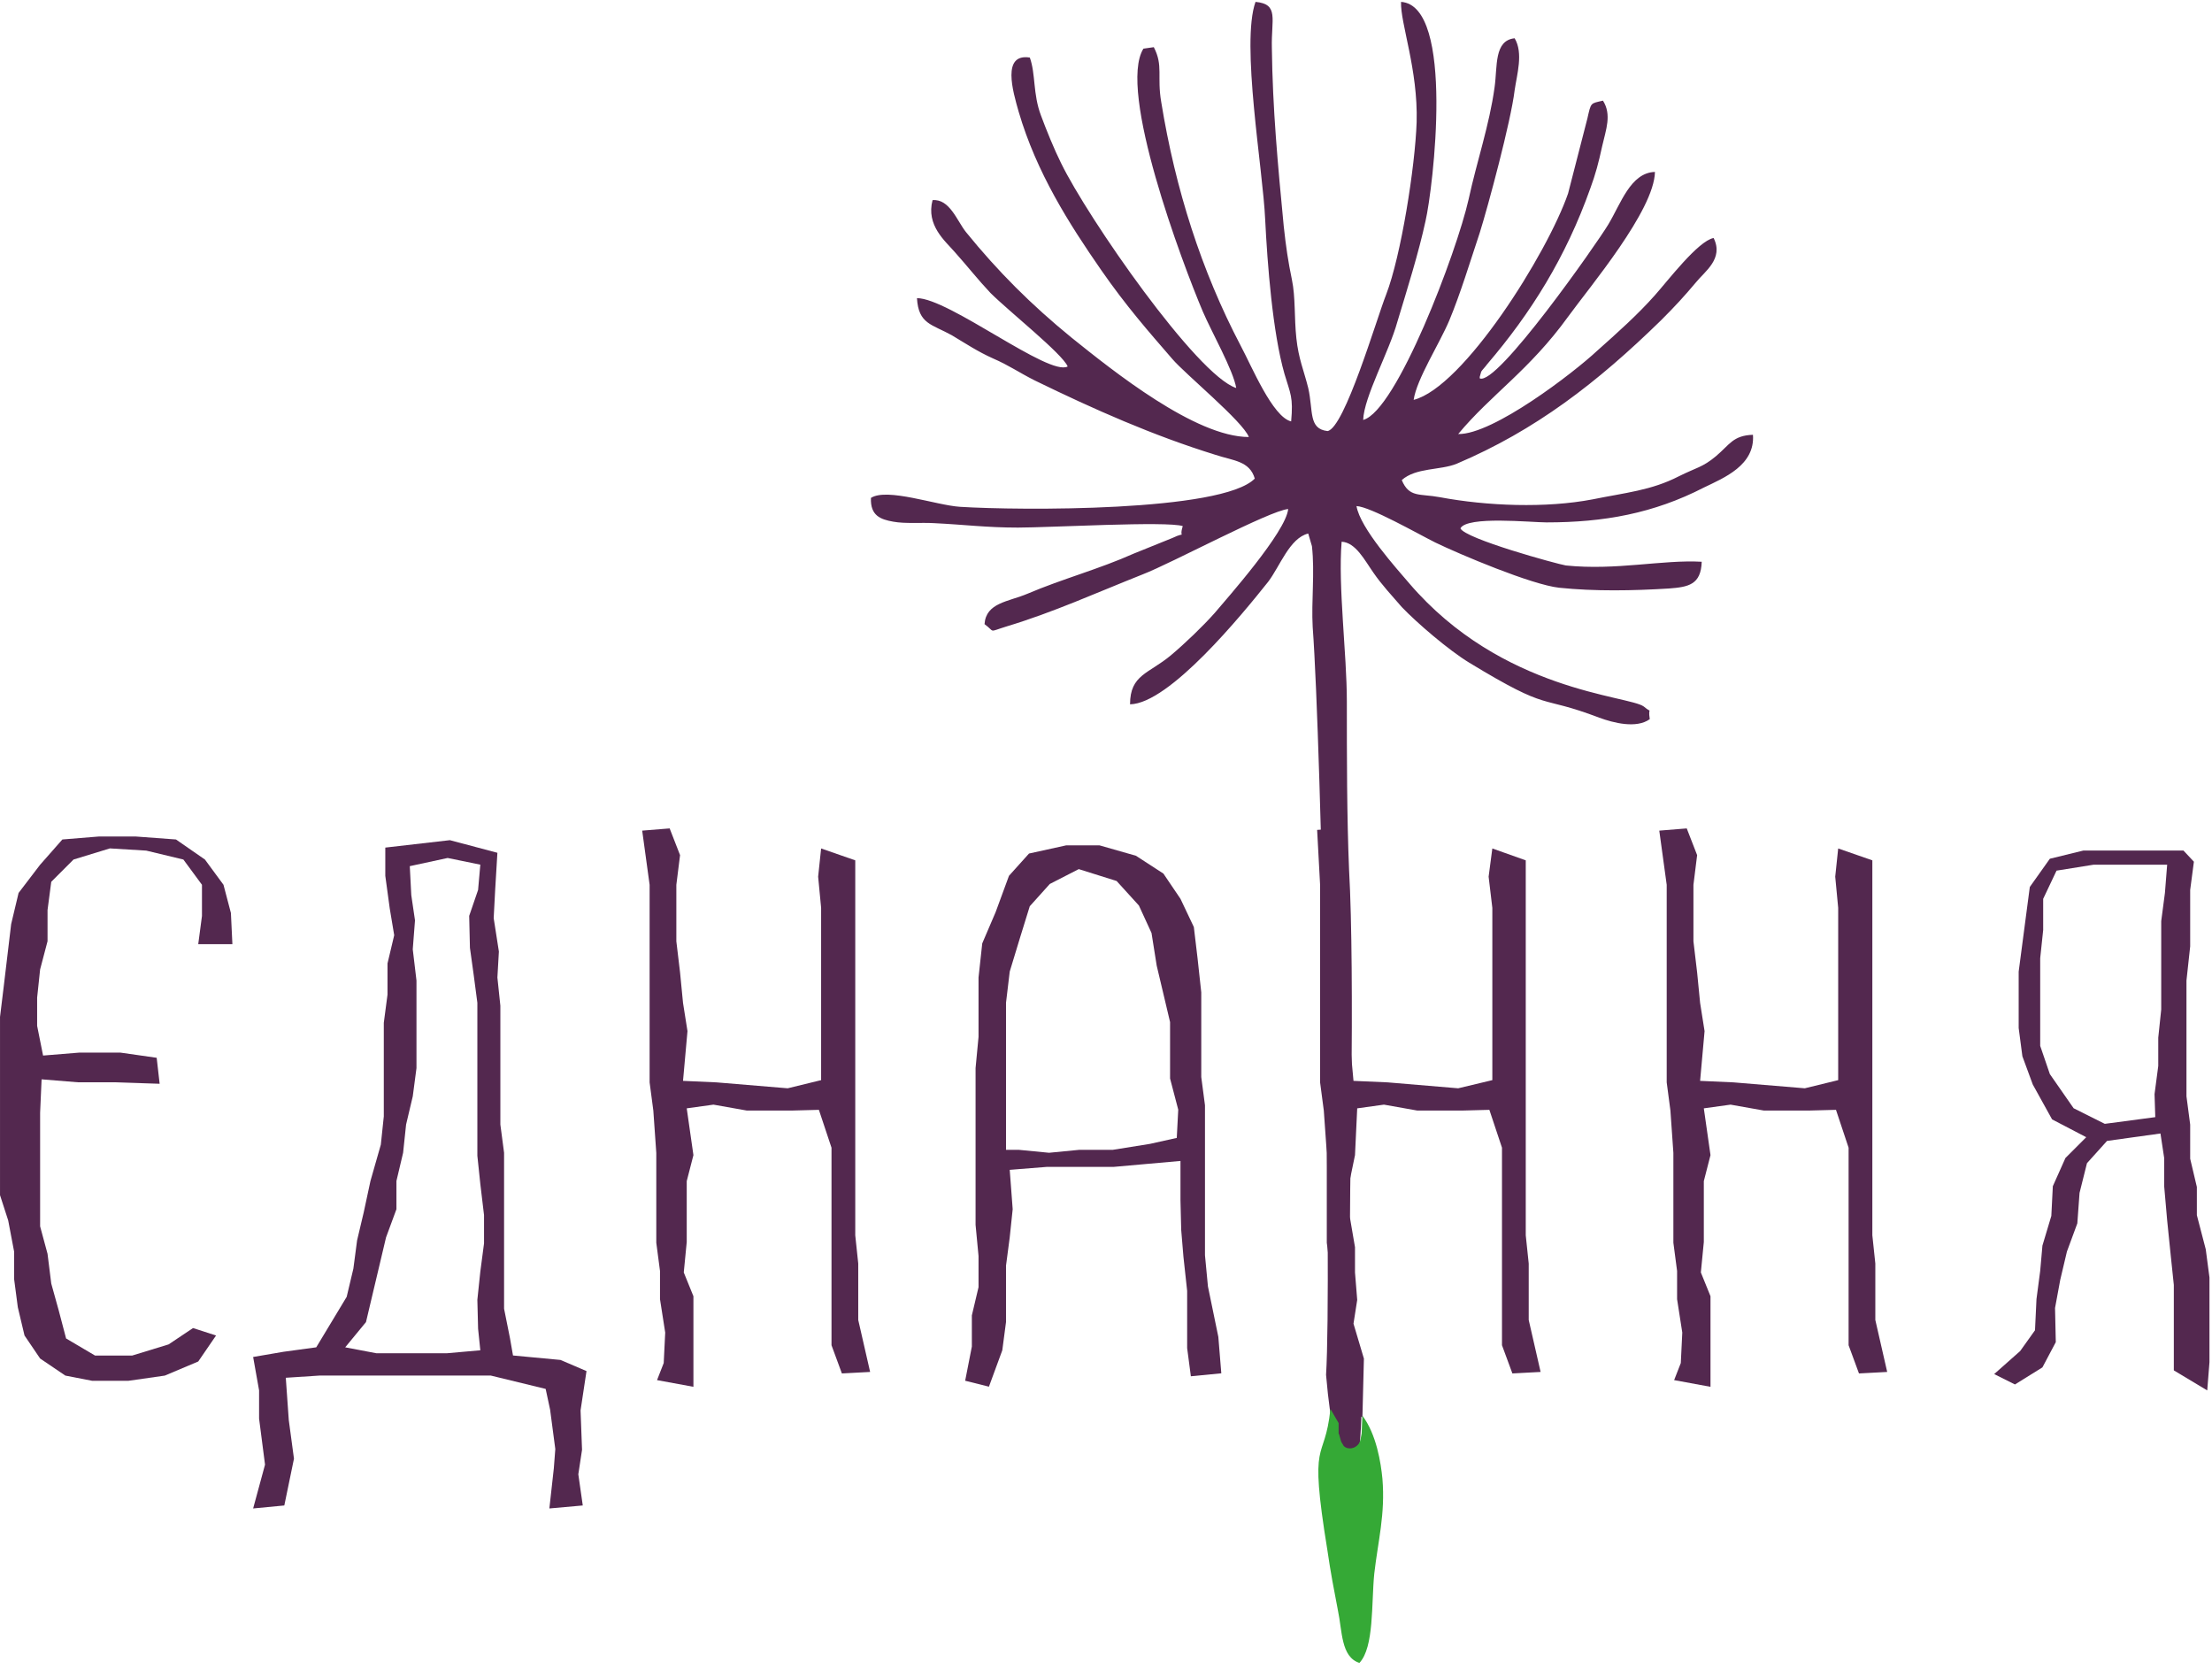 <svg width="118" height="89" viewBox="0 0 118 89" fill="none" xmlns="http://www.w3.org/2000/svg">
    <path d="M5.268 44.617L3.328 44.775L2.14 46.122L0.991 47.627L0.595 49.29L0.397 50.954L0.199 52.617L0.001 54.241V55.746V57.251V58.756V60.578V62.241V63.746L0.437 65.093L0.753 66.756V68.222L0.951 69.727L1.308 71.231L2.14 72.459L3.486 73.37L4.912 73.647H6.853L8.793 73.37L10.575 72.618L11.526 71.231L10.298 70.835L8.991 71.707L7.051 72.301H5.07L3.526 71.39L3.13 69.885L2.734 68.459L2.536 66.875L2.14 65.409V63.865V62.36V60.855V59.35L2.219 57.568L4.159 57.726H6.1L8.516 57.805L8.358 56.419L6.417 56.142H4.239L2.298 56.3L1.981 54.716V53.211L2.14 51.706L2.536 50.201V48.538L2.734 47.033L3.922 45.845L5.862 45.251L7.803 45.369L9.783 45.845L10.774 47.191V48.855L10.575 50.36H12.397L12.318 48.696L11.922 47.191L10.932 45.845L9.387 44.775L7.249 44.617H5.268Z" fill="#53284F"/>
    <path d="M23.88 45.762L21.86 46.198L21.94 47.742L22.138 49.089L22.019 50.633L22.217 52.297V53.96V55.465V56.97L22.019 58.475L21.663 59.98L21.504 61.485L21.148 62.99V64.495L20.593 66L20.237 67.505L19.88 69.01L19.524 70.515L18.415 71.862L20.078 72.178H21.86H23.841L25.623 72.02L25.504 70.872L25.465 69.327L25.623 67.822L25.821 66.317V64.812L25.623 63.149L25.465 61.644V59.703V58.158V56.495V54.99V53.485L25.267 51.98L25.069 50.554L25.029 48.851L25.504 47.465L25.623 46.118L23.88 45.762ZM23.999 44.812L26.534 45.485L26.415 47.465L26.336 48.97L26.613 50.752L26.534 52.138L26.692 53.643V55.307V56.812V58.475V59.98L26.89 61.485V63.149V64.97V66.792V68.297V69.802L27.207 71.386L27.366 72.297L29.9 72.535L31.287 73.129L30.97 75.228L31.049 77.327L30.851 78.634L31.088 80.297L29.306 80.456L29.544 78.317L29.623 77.288L29.346 75.189L29.108 74.08L26.177 73.367H24.395H22.613H20.831H18.851H17.068L15.246 73.486L15.405 75.743L15.682 77.802L15.167 80.297L13.504 80.456L14.138 78.119L13.821 75.664V74.159L13.504 72.377L15.128 72.099L16.87 71.862L18.494 69.169L18.851 67.664L19.049 66.159L19.405 64.654L19.762 62.99L20.316 61.05L20.474 59.545V58.04V56.218V54.554L20.672 53.049V51.386L21.029 49.881L20.791 48.455L20.554 46.713V45.208L23.999 44.812Z" fill="#53284F"/>
    <path d="M35.723 44.185L36.278 45.61L36.08 47.194V48.7V50.205L36.278 51.868L36.436 53.492L36.674 54.997L36.436 57.65L38.218 57.73L42.02 58.046L43.803 57.611V56.106V54.601V53.096V51.591V50.086V48.422L43.644 46.759L43.803 45.254L45.624 45.888V47.511V49.016V50.521V52.026V53.531V55.036V56.541V58.046V59.551V61.373V62.878V64.383V65.888L45.783 67.393V68.898V70.403L46.417 73.175L44.911 73.255L44.357 71.75V70.245V68.74V67.235V65.73V64.225V62.72V61.215L43.684 59.195L42.218 59.234H39.842L38.06 58.918L36.634 59.116L36.991 61.611L36.634 62.997V64.938V66.245L36.476 67.868L36.991 69.136V70.641V72.463V73.968L35.05 73.611L35.406 72.7L35.486 71.076L35.208 69.294V67.789L35.01 66.284V64.779V63.116V61.492L34.852 59.234L34.654 57.73V56.224V54.719V53.215V51.551V49.729V47.194L34.258 44.303L35.723 44.185Z" fill="#53284F"/>
    <path d="M54.339 61.327L55.963 61.485L57.587 61.327H59.369L61.349 61.01L62.775 60.693L62.854 59.188L62.418 57.525V56.02V54.515L62.062 53.01L61.705 51.505L61.428 49.762L60.755 48.297L59.567 46.99L57.547 46.356L56.002 47.148L54.933 48.337L54.418 50L53.864 51.822L53.666 53.485V54.99V56.495V58V59.822V61.327H54.339ZM51.487 73.644L51.844 71.822V70.159L52.2 68.654V66.99L52.042 65.327V63.664V62.159V60.337V58.515V56.97L52.2 55.307V53.644V52.139L52.398 50.317L53.111 48.653L53.824 46.713L54.893 45.525L56.874 45.089H58.656L60.596 45.643L62.062 46.594L62.973 47.94L63.686 49.445L63.884 51.109L64.082 52.931V54.436V55.941V57.446L64.28 58.951V60.614V62.277V63.782V65.287V66.951L64.438 68.614L64.993 71.307L65.151 73.248L63.527 73.406L63.329 71.901V70.396V68.852L63.131 67.03L63.012 65.604L62.973 64.02V61.921L61.191 62.079L59.408 62.238H57.626H55.844L53.864 62.396L54.022 64.495L53.864 66L53.666 67.505V69.01V70.515L53.468 72.02L52.755 73.961L51.487 73.644Z" fill="#53284F"/>
    <path d="M71.49 44.185L71.451 45.492L71.847 47.194V48.7V50.205L72.045 51.868L71.966 53.175V55.076L72.203 57.65L74.025 57.73L77.788 58.046L79.609 57.611V56.106V54.601V53.096V51.591V50.086V48.422L79.411 46.759L79.609 45.254L81.392 45.888V47.511V49.016V50.521V52.026V53.531V55.036V56.541V58.046V59.551V61.373V62.878V64.383V65.888L81.55 67.393V68.898V70.403L82.184 73.175L80.679 73.255L80.124 71.75V70.245V68.74V67.235V65.73V64.225V62.72V61.215L79.451 59.195L77.986 59.234H75.609L73.827 58.918L72.401 59.116L72.283 61.611L72.005 62.957V64.898L72.283 66.522V67.868L72.401 69.334L72.203 70.601L72.758 72.463L72.679 75.591L71.174 75.037V72.7L71.253 71.076L70.976 69.294V67.789L70.778 66.284V64.779V63.116V61.492L70.619 59.234L70.421 57.73V56.224V54.719V53.215V51.551V49.729V47.194L70.263 44.264L71.49 44.185Z" fill="#53284F"/>
    <path d="M89.98 44.185L90.534 45.61L90.337 47.194V48.7V50.205L90.534 51.868L90.693 53.492L90.931 54.997L90.693 57.65L92.475 57.73L96.277 58.046L98.059 57.611V56.106V54.601V53.096V51.591V50.086V48.422L97.901 46.759L98.059 45.254L99.881 45.888V47.511V49.016V50.521V52.026V53.531V55.036V56.541V58.046V59.551V61.373V62.878V64.383V65.888L100.04 67.393V68.898V70.403L100.673 73.175L99.168 73.255L98.614 71.75V70.245V68.74V67.235V65.73V64.225V62.72V61.215L97.941 59.195L96.475 59.234H94.099L92.317 58.918L90.891 59.116L91.247 61.611L90.891 62.997V64.938V66.245L90.733 67.868L91.247 69.136V70.641V72.463V73.968L89.307 73.611L89.663 72.7L89.742 71.076L89.465 69.294V67.789L89.267 66.284V64.779V63.116V61.492L89.109 59.234L88.911 57.73V56.224V54.719V53.215V51.551V49.729V47.194L88.515 44.303L89.98 44.185Z" fill="#53284F"/>
    <path d="M115.608 46.12H113.469H111.687L109.707 46.437L108.994 47.941V49.605L108.835 51.11V52.773V54.278V55.783L109.35 57.288L110.618 59.11L112.281 59.942L114.974 59.585L114.935 58.358L115.133 56.853V55.348L115.291 53.843V52.179V50.635V49.13L115.489 47.625L115.608 46.12ZM117.034 45.961L116.836 47.466V48.971V50.476L116.638 52.298V53.803V55.466V56.971V58.476L116.836 59.981V61.803L117.192 63.308V64.813L117.667 66.635L117.865 68.14V69.645V71.15V72.655L117.746 74.16L115.964 73.091V71.586V70.041V68.536L115.806 67.031L115.608 65.09L115.449 63.269V61.764L115.251 60.457L112.4 60.853L111.33 62.041L110.934 63.625L110.816 65.249L110.261 66.754L109.905 68.259L109.627 69.764L109.667 71.586L108.954 72.932L107.489 73.843L106.38 73.289L107.766 72.061L108.558 70.952L108.637 69.289L108.835 67.784L108.954 66.437L109.429 64.853L109.509 63.269L110.182 61.764L111.291 60.655L109.469 59.704L108.439 57.843L107.885 56.338L107.687 54.833V53.328V51.823L107.885 50.318L108.083 48.813L108.281 47.308L109.35 45.803L111.132 45.367H112.915H114.697H116.479L117.034 45.961Z" fill="#53284F"/>
    <path d="M70.739 73.33C71.056 68.221 70.501 39.824 70.026 33.447C69.947 32.061 70.145 30.556 69.986 29.131L69.788 28.457C68.798 28.695 68.283 30.2 67.65 31.032C66.263 32.774 62.382 37.527 60.283 37.566C60.283 35.982 61.273 35.943 62.461 34.952C63.214 34.319 64.164 33.408 64.798 32.695C65.432 31.942 68.6 28.378 68.719 27.15C67.729 27.23 62.501 30.041 60.956 30.636C58.461 31.626 56.204 32.655 53.709 33.408C52.679 33.725 53.115 33.725 52.52 33.289C52.6 32.141 53.788 32.101 54.818 31.665C56.679 30.873 58.62 30.358 60.481 29.527L62.541 28.695C63.372 28.299 62.857 28.814 63.095 28.061C62.263 27.784 55.966 28.14 54.303 28.14C52.639 28.14 51.451 27.982 49.827 27.903C49.154 27.863 48.283 27.942 47.649 27.824C46.976 27.705 46.421 27.507 46.461 26.556C47.332 26.002 49.946 26.952 51.214 27.032C54.342 27.23 65.194 27.309 66.937 25.526C66.659 24.576 65.788 24.576 64.838 24.259C61.511 23.229 58.382 21.843 55.214 20.299C54.342 19.863 53.867 19.506 52.956 19.11C52.164 18.754 51.57 18.358 50.778 17.883C49.709 17.289 48.996 17.289 48.916 15.902C50.62 15.902 55.966 20.101 56.956 19.546C56.679 18.873 53.788 16.576 52.837 15.625C52.164 14.912 51.61 14.2 50.936 13.447C50.422 12.853 49.392 12.021 49.748 10.675C50.659 10.595 51.055 11.784 51.53 12.378C53.233 14.477 55.016 16.259 57.154 18.002C59.372 19.784 63.768 23.309 66.62 23.309C66.303 22.477 63.214 19.942 62.541 19.15C61.273 17.685 60.085 16.338 58.739 14.398C57.035 11.942 55.293 9.209 54.342 5.962C54.026 4.853 53.431 2.833 54.936 3.07C55.253 3.942 55.095 5.011 55.531 6.16C55.808 6.912 56.243 7.981 56.6 8.694C58.026 11.625 63.847 20.021 65.947 20.695C65.788 19.744 64.64 17.724 64.164 16.615C63.056 14.001 59.61 4.813 60.996 2.595L61.55 2.516C62.065 3.506 61.709 4.061 61.947 5.447C62.699 10.081 64.085 14.437 66.184 18.437C66.778 19.546 67.887 22.239 68.877 22.477C68.996 21.17 68.838 21.012 68.521 19.942C67.887 17.724 67.61 14.081 67.491 11.704C67.372 9.011 66.184 2.318 66.976 0.1C68.244 0.219 67.808 1.011 67.848 2.556C67.887 5.803 68.165 8.774 68.481 12.061C68.6 13.17 68.719 13.962 68.917 14.912C69.115 15.863 69.036 16.932 69.155 18.041C69.273 19.15 69.551 19.744 69.788 20.695C70.066 21.922 69.788 22.873 70.818 22.992C71.729 22.833 73.432 17.011 73.947 15.704C74.739 13.645 75.491 8.892 75.571 6.516C75.65 3.704 74.699 1.249 74.739 0.1C77.63 0.298 76.442 10.081 76.046 11.784C75.689 13.447 75.056 15.467 74.541 17.17C74.105 18.754 72.759 21.17 72.719 22.398C74.501 21.922 77.709 13.447 78.343 10.635C78.779 8.615 79.452 6.675 79.729 4.655C79.888 3.546 79.689 2.16 80.799 2.041C81.274 2.833 80.917 3.981 80.799 4.813C80.6 6.476 79.373 11.031 78.937 12.417C78.422 13.962 77.907 15.665 77.313 17.091C76.798 18.318 75.571 20.219 75.412 21.328C78.066 20.655 82.541 13.526 83.65 10.318L84.68 6.318C84.878 5.447 84.838 5.526 85.511 5.368C85.987 6.12 85.67 6.912 85.472 7.783C85.274 8.694 85.115 9.288 84.838 10.041C83.531 13.724 81.67 16.695 79.333 19.427C79.254 19.546 79.056 19.744 79.016 19.823L78.937 20.101C78.937 20.101 78.937 20.14 78.937 20.18C79.848 20.616 85.195 12.972 85.789 11.982C86.462 10.873 86.977 9.209 88.284 9.17C88.244 11.229 84.799 15.308 83.65 16.893C81.591 19.744 79.531 21.051 77.788 23.15C79.65 23.19 83.967 19.863 85.195 18.714C86.264 17.764 87.373 16.774 88.284 15.744C88.957 14.992 90.581 12.853 91.413 12.694C91.967 13.803 90.937 14.477 90.462 15.071C89.828 15.823 89.393 16.299 88.601 17.091C85.195 20.417 81.907 22.952 77.709 24.734C76.838 25.091 75.531 24.932 74.778 25.606C75.175 26.556 75.729 26.319 76.798 26.517C79.333 26.992 82.462 27.111 84.957 26.635C86.7 26.279 88.086 26.16 89.551 25.408C90.502 24.932 90.819 24.932 91.531 24.338C92.284 23.705 92.442 23.229 93.512 23.19C93.63 24.814 91.967 25.487 90.898 26.002C88.205 27.388 85.551 27.863 82.501 27.863C81.67 27.863 78.264 27.507 77.907 28.18C78.145 28.735 83.056 30.081 83.531 30.16C86.224 30.438 88.68 29.843 90.779 29.962C90.739 31.19 90.066 31.309 89.036 31.388C87.135 31.507 85.076 31.546 83.175 31.348C81.709 31.19 77.868 29.566 76.561 28.933C75.61 28.457 73.115 27.032 72.363 26.992C72.561 28.18 74.501 30.319 75.175 31.111C80.125 36.893 86.898 37.091 87.69 37.685C88.205 38.121 87.888 37.606 88.007 38.358C87.294 38.873 86.066 38.556 85.313 38.279C81.987 37.012 82.818 38.042 78.383 35.349C77.274 34.675 75.571 33.21 74.778 32.378C74.264 31.784 73.709 31.19 73.273 30.556C72.798 29.883 72.323 28.933 71.57 28.893C71.373 31.269 71.848 34.873 71.848 37.408C71.848 40.378 71.848 43.547 71.967 46.398C72.283 52.022 72.006 64.141 71.927 69.844C71.927 69.844 72.64 71.627 72.64 74.518C72.6 81.33 71.214 78.993 70.739 73.33Z" fill="#53284F"/>
    <path d="M71.409 75.902V76.456C71.449 76.496 71.528 76.892 71.567 76.932L71.686 77.13C71.884 77.328 72.28 77.288 72.478 77.011C72.558 76.892 72.558 76.892 72.637 76.456L72.676 75.506C73.429 76.496 73.667 78.041 73.746 78.872C73.904 80.773 73.508 82.199 73.31 83.942C73.152 85.526 73.31 87.863 72.518 88.694C71.528 88.377 71.607 86.991 71.37 85.882C71.171 84.853 70.973 83.823 70.815 82.714C69.785 76.417 70.657 78.159 70.973 75.149C70.973 75.149 71.409 75.902 71.409 75.902Z" fill="#35A936"/>
</svg>
